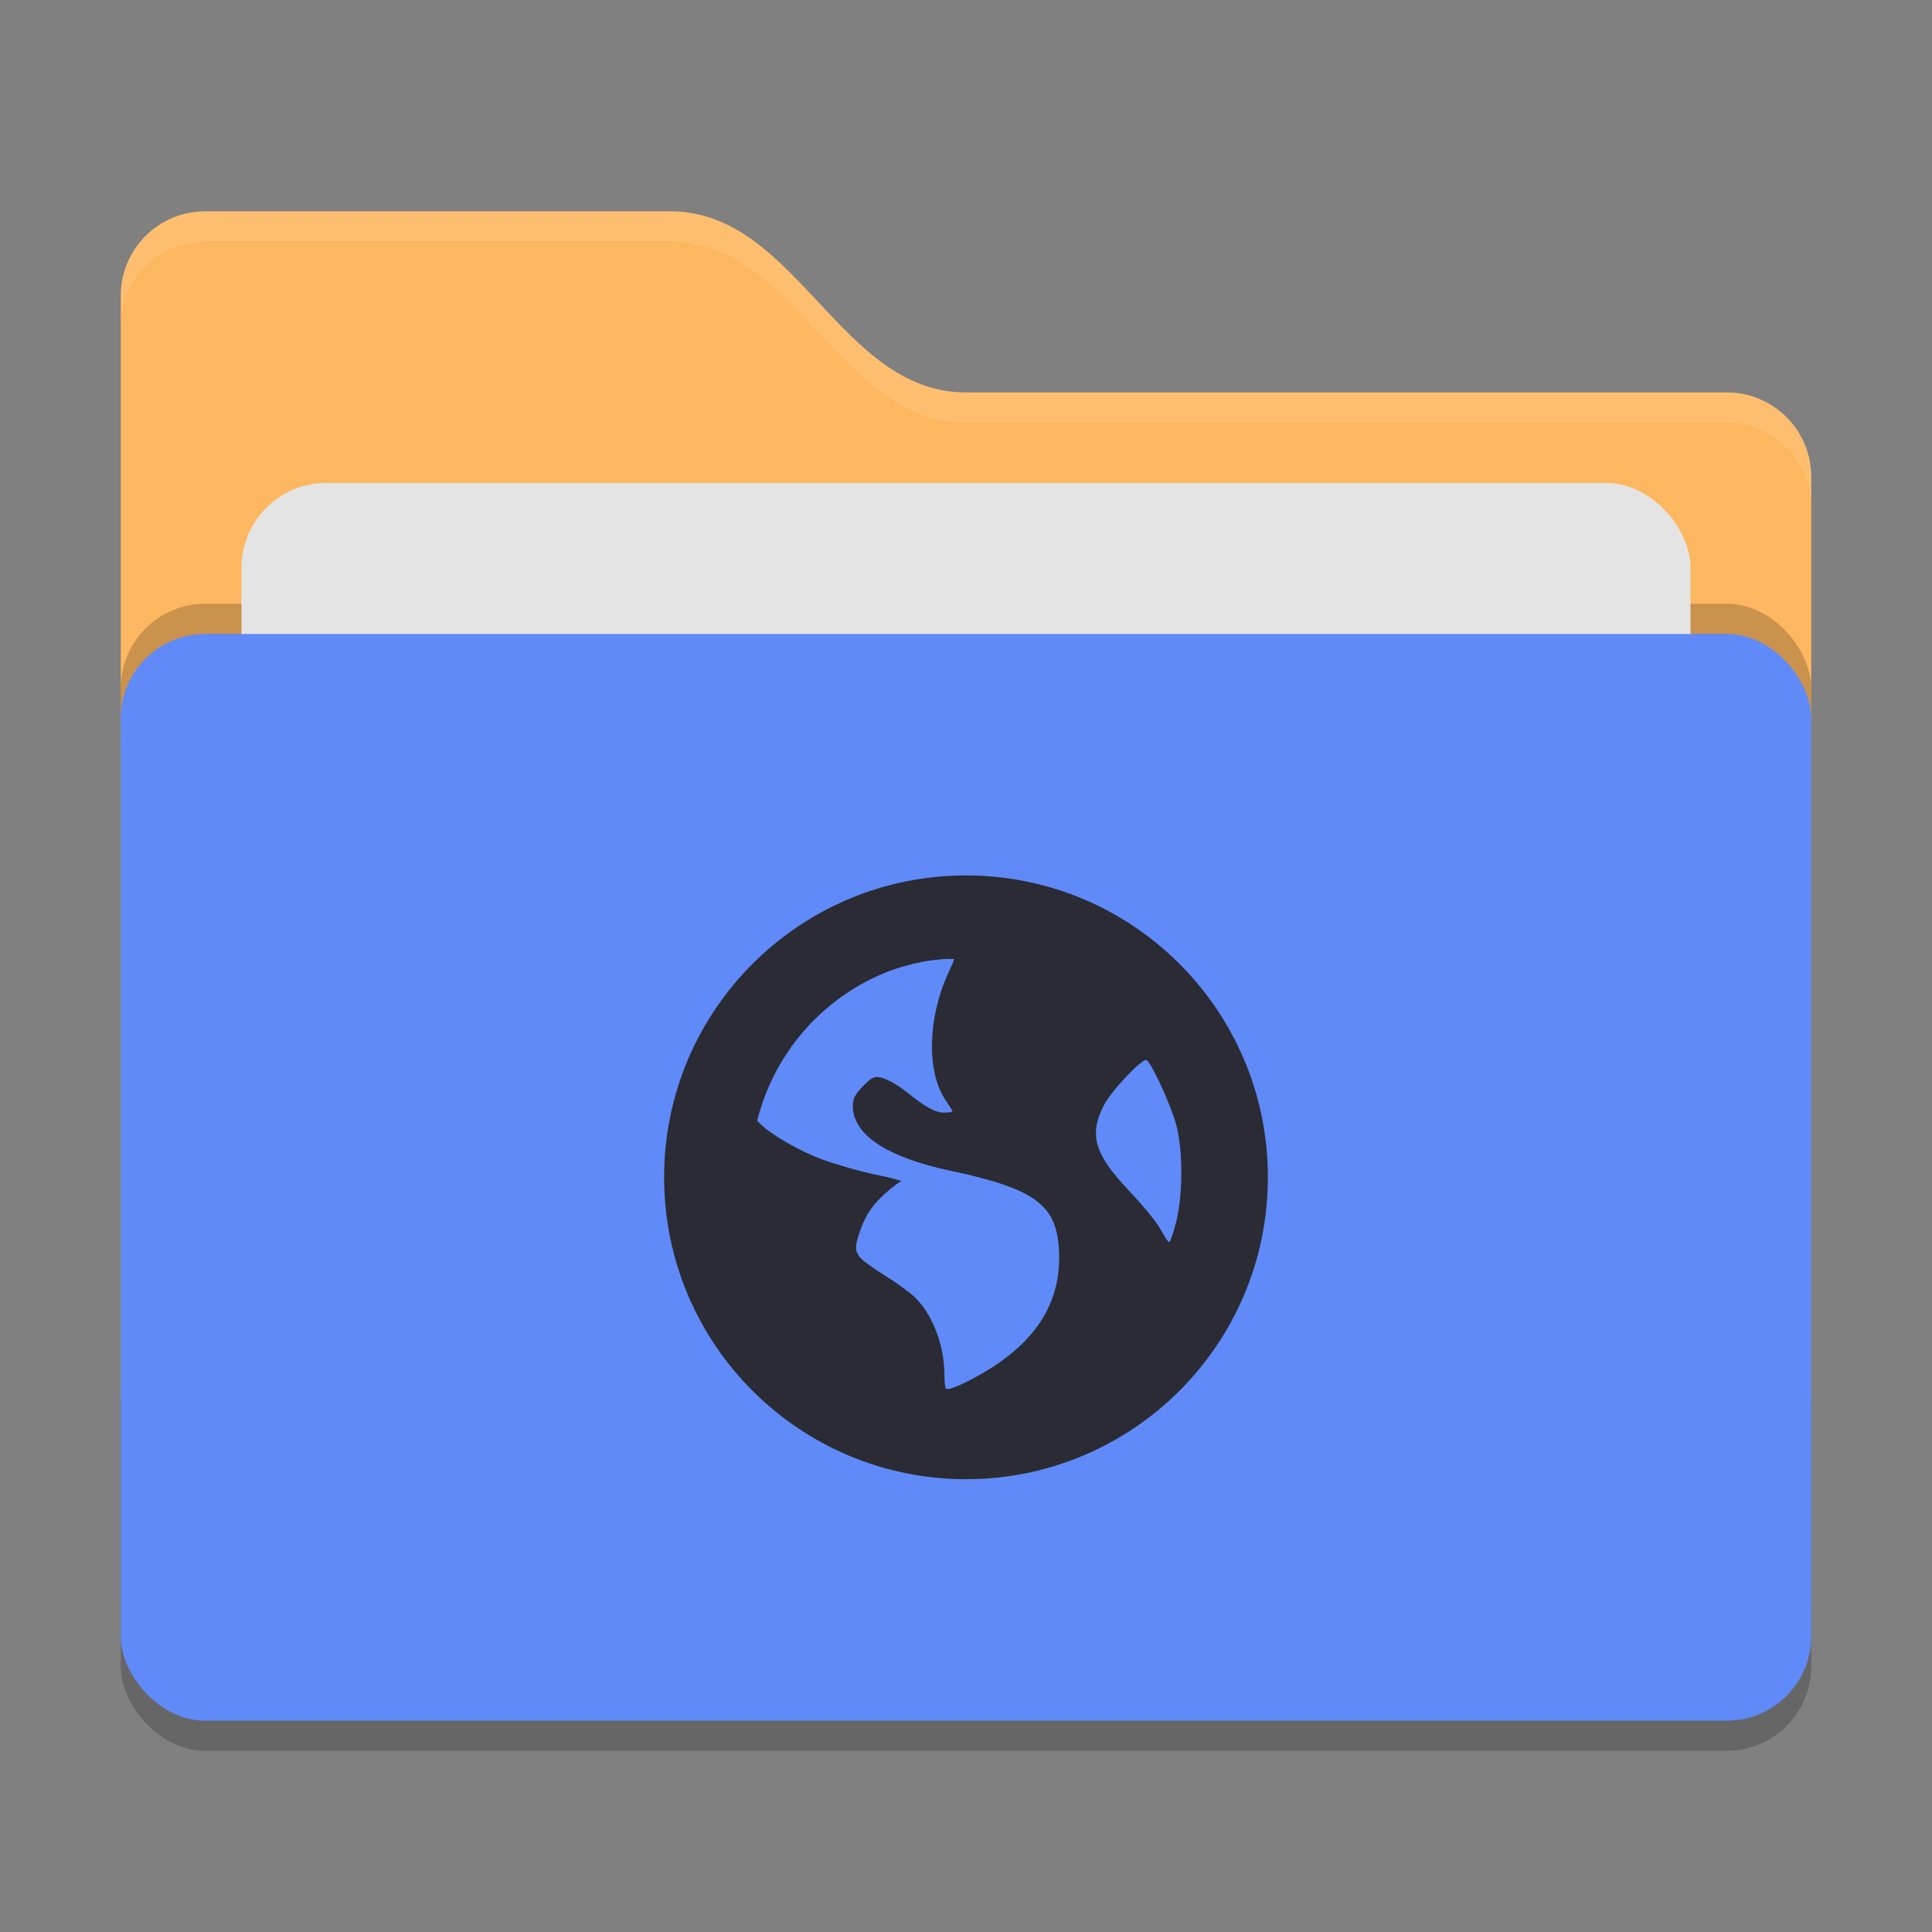 <svg xmlns="http://www.w3.org/2000/svg" width="64" height="64" version="1">
 <rect width="100%" height="100%" fill="#808080" stroke="none"/>
 <rect style="opacity:0.2" width="56" height="36" x="4" y="22" rx="2.8" ry="2.8"/>
 <path style="fill:#fdb760" d="M 4,46.2 C 4,47.751 5.249,49 6.8,49 H 57.2 C 58.751,49 60,47.751 60,46.2 V 15.8 C 60,14.249 58.751,13 57.2,13 H 32 C 27.8,13 26.4,7 22.2,7 H 6.8 C 5.249,7 4,8.249 4,9.8"/>
 <rect style="opacity:0.2" width="56" height="36" x="4" y="20" rx="2.8" ry="2.8"/>
 <rect style="fill:#e4e4e4" width="48" height="22" x="8" y="16" rx="2.8" ry="2.8"/>
 <rect style="fill:#5f8af7" width="56" height="36" x="4" y="21" rx="2.8" ry="2.8"/>
 <path style="opacity:0.1;fill:#ffffff" d="M 6.801,7 C 5.25,7 4,8.25 4,9.801 V 10.801 C 4,9.25 5.25,8 6.801,8 H 22.199 C 26.399,8 27.8,14 32,14 H 57.199 C 58.75,14 60,15.25 60,16.801 V 15.801 C 60,14.25 58.75,13 57.199,13 H 32 C 27.8,13 26.399,7 22.199,7 Z"/>
 <path style="fill:#2a2b34" d="M 32,29 C 26.477,29 22,33.477 22,39 22,44.523 26.477,49 32,49 37.523,49 42,44.523 42,39 42,33.477 37.523,29 32,29 Z M 31.286,31.768 C 31.381,31.758 31.502,31.774 31.598,31.768 31.61,31.814 31.529,31.976 31.42,32.214 30.726,33.731 30.686,35.506 31.33,36.455 31.447,36.627 31.554,36.791 31.554,36.812 31.554,36.834 31.428,36.857 31.286,36.857 30.952,36.857 30.636,36.654 29.991,36.143 29.705,35.916 29.332,35.725 29.188,35.696 28.961,35.651 28.9,35.671 28.607,35.964 28.334,36.237 28.25,36.384 28.25,36.634 28.25,37.581 29.374,38.334 31.464,38.777 34.302,39.378 35.002,39.918 35.08,41.411 35.179,43.282 34.182,44.693 32,45.786 31.74,45.916 31.574,45.967 31.464,46.009 31.416,46.005 31.379,46.013 31.33,46.009 31.312,45.951 31.286,45.817 31.286,45.563 31.286,44.569 30.894,43.545 30.304,42.973 30.145,42.82 29.702,42.494 29.322,42.259 28.942,42.024 28.559,41.751 28.473,41.634 28.332,41.44 28.32,41.322 28.429,40.964 28.627,40.312 28.863,39.948 29.322,39.536 29.562,39.32 29.804,39.138 29.857,39.134 29.911,39.13 29.55,39.021 29.009,38.911 28.468,38.8 27.677,38.568 27.268,38.42 26.52,38.149 25.51,37.581 25.125,37.17 25.109,37.152 25.095,37.14 25.081,37.125 25.632,34.928 27.18,33.127 29.232,32.259 29.662,32.077 30.104,31.953 30.572,31.857 30.804,31.81 31.046,31.792 31.286,31.768 Z M 37.982,35.116 C 38.15,35.22 38.783,36.59 38.964,37.259 39.198,38.122 39.181,39.616 38.964,40.473 38.882,40.8 38.776,41.105 38.741,41.143 38.706,41.181 38.578,40.962 38.429,40.697 38.279,40.431 37.8,39.866 37.402,39.447 36.253,38.234 36.072,37.601 36.554,36.634 36.796,36.146 37.852,35.036 37.982,35.116 Z"/>
</svg>
